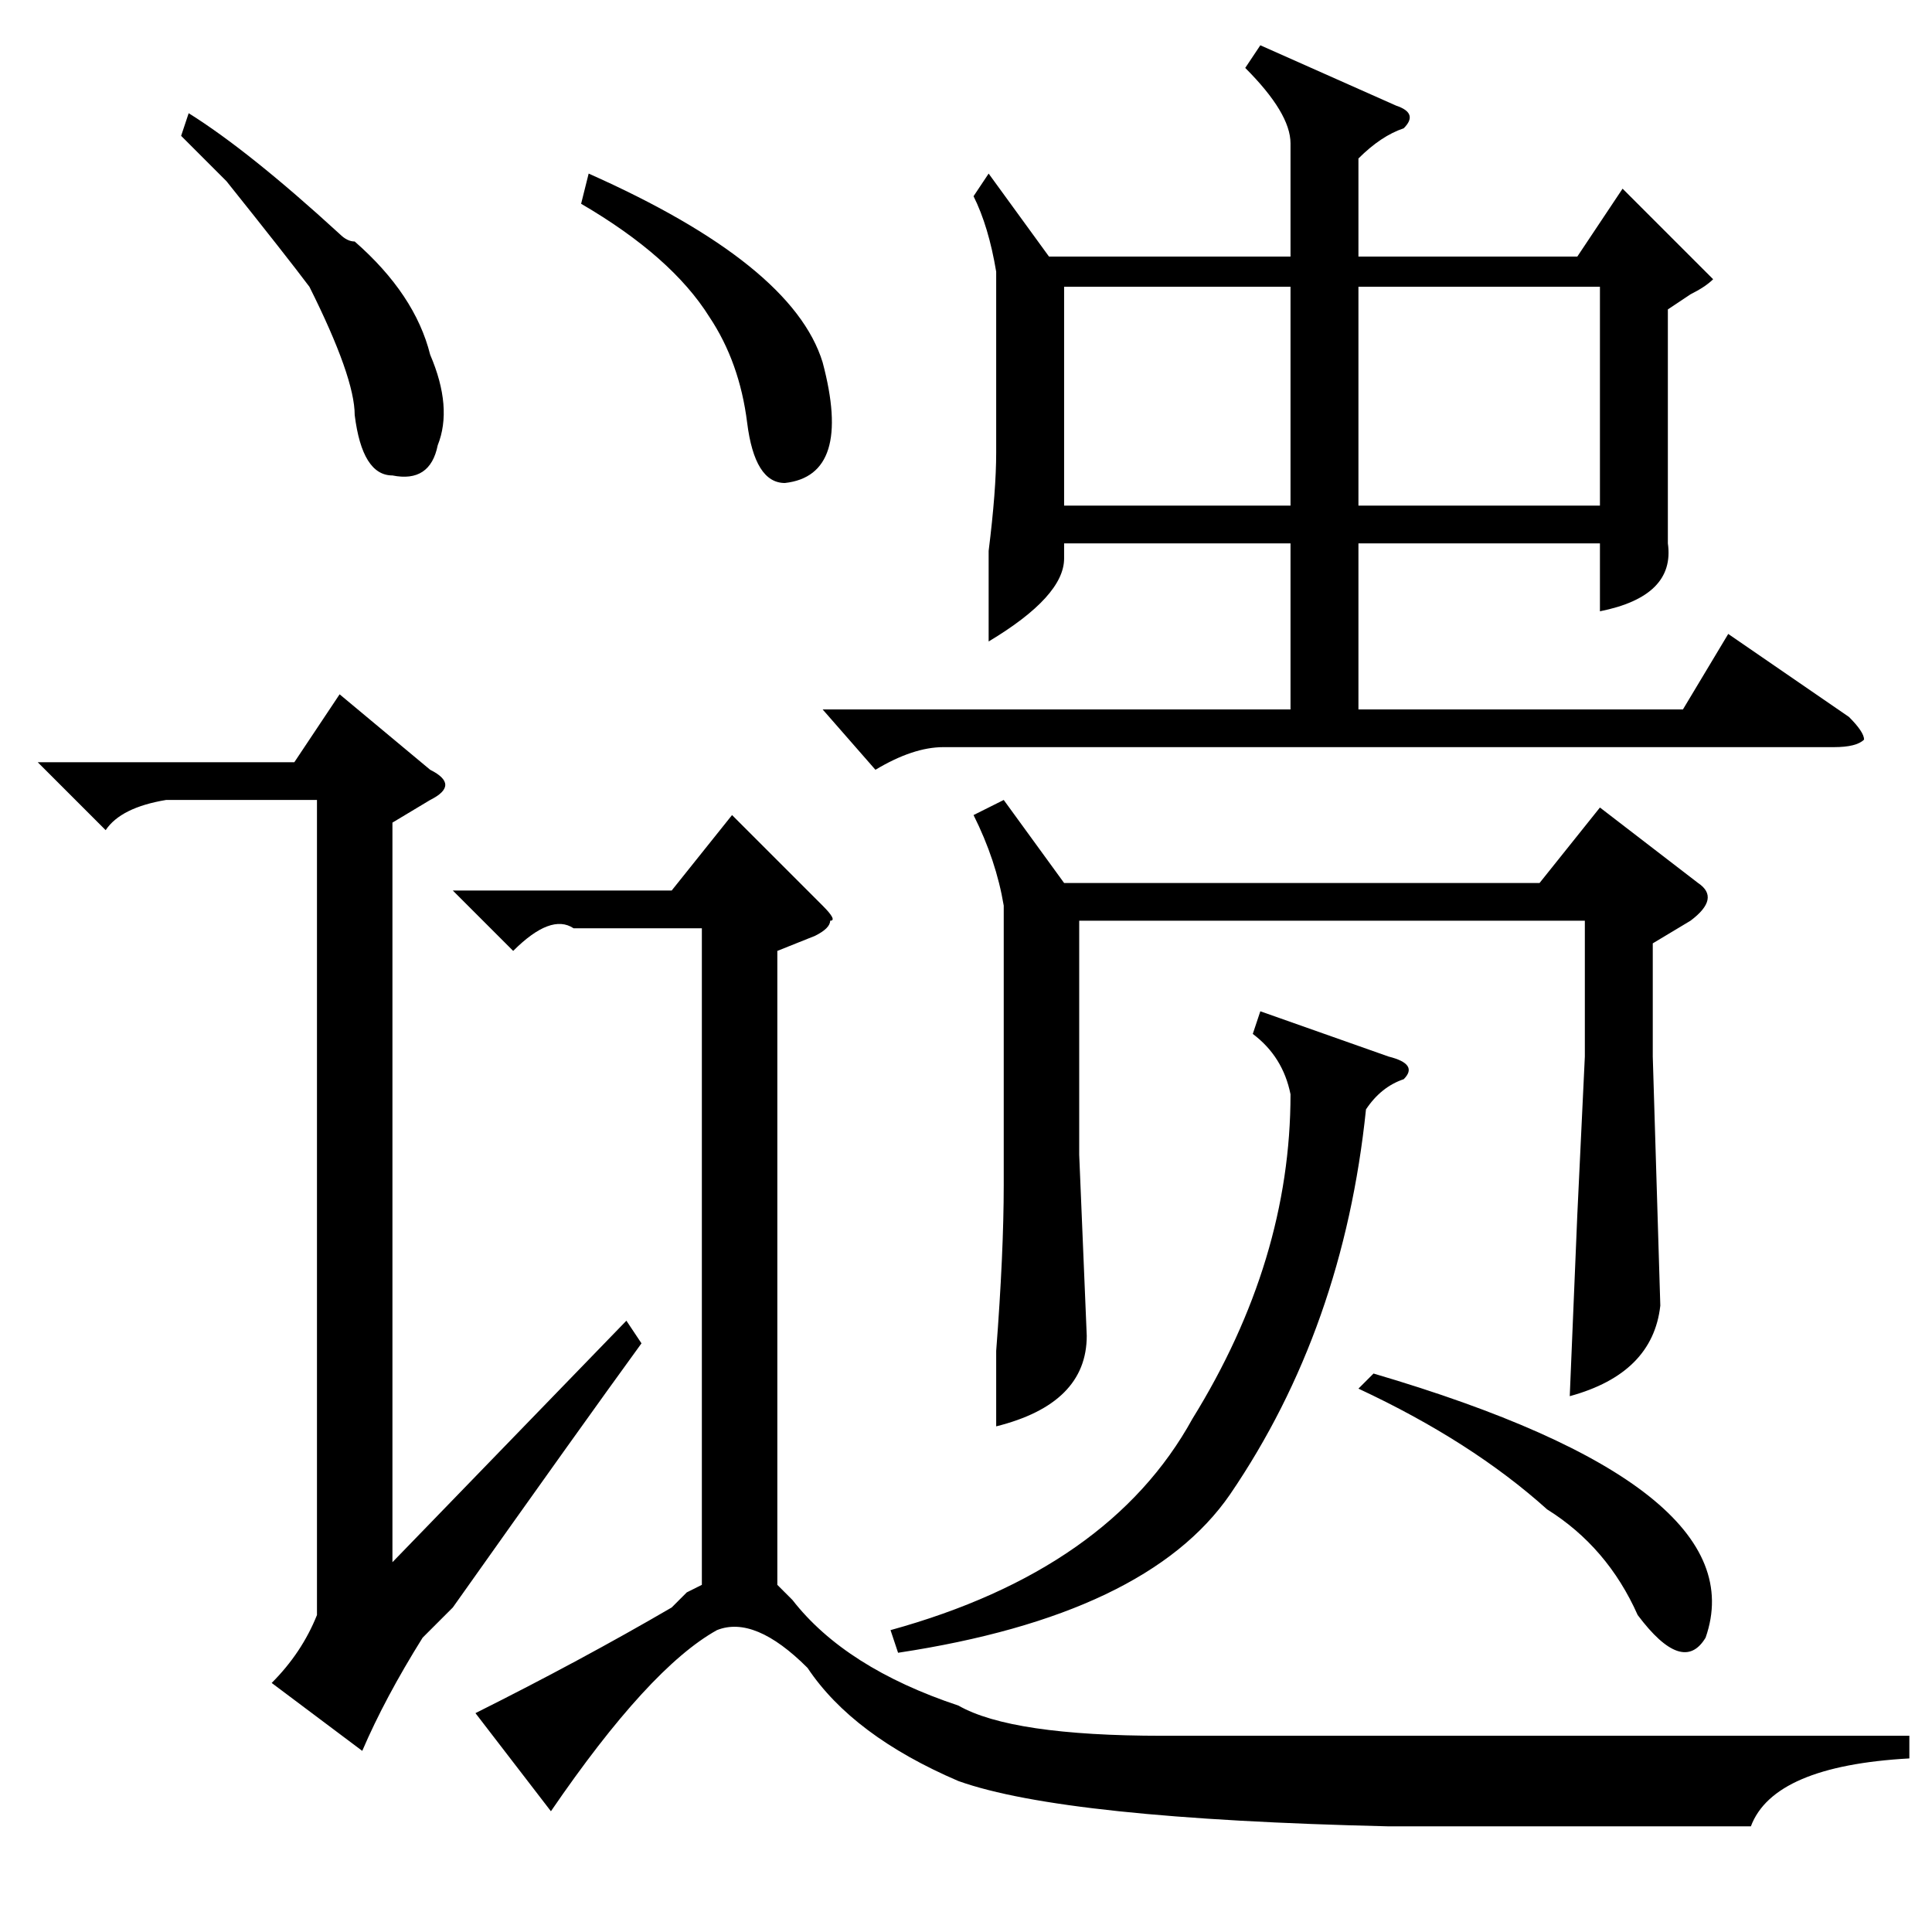 <?xml version="1.0" standalone="no"?>
<!DOCTYPE svg PUBLIC "-//W3C//DTD SVG 1.1//EN" "http://www.w3.org/Graphics/SVG/1.1/DTD/svg11.dtd" >
<svg xmlns="http://www.w3.org/2000/svg" xmlns:xlink="http://www.w3.org/1999/xlink" version="1.1" viewBox="0 -52 256 256">
  <g transform="matrix(1 0 0 -1 0 204)">
   <path fill="currentColor"
d="M167 250l18 -8q3 -1 1 -3q-3 -1 -6 -4v-13h29l6 9l11 -11l1 -1q-1 -1 -3 -2l-3 -2v-13v-18q1 -7 -9 -9v9h-32v-22h43l6 10l16 -11q2 -2 2 -3q-1 -1 -4 -1h-118q-4 0 -9 -3l-7 8h62v22h-30v-2q0 -5 -10 -11v12q1 8 1 13v24q-1 6 -3 10l2 3l8 -11h32v15q0 4 -6 10zM133 150
l8 -11h63l8 10l13 -10q3 -2 -1 -5l-5 -3v-15l1 -33q-1 -9 -12 -12l1 24l1 21v18h-67v-31l1 -24q0 -9 -12 -12v10q1 13 1 22v37q-1 6 -4 12zM180 189h32v29h-32v-29zM171 218h-30v-29h30v29zM167 122l17 -6q4 -1 2 -3q-3 -1 -5 -4q-3 -29 -18 -51q-11 -16 -44 -21l-1 3
q29 8 40 28q13 21 13 43q-1 5 -5 8zM180 72l2 2q51 -15 44 -35q-3 -5 -9 3q-4 9 -12 14q-10 9 -25 16zM73 16l-10 13q14 7 26 14l2 2l2 1v87h-17q-3 2 -8 -3l-8 8h29l8 10l12 -12q2 -2 1 -2q0 -1 -2 -2l-5 -2v-84l2 -2q7 -9 22 -14q7 -4 27 -4h38h61v-3q-18 -1 -21 -9h-48
q-43 1 -57 6q-14 6 -20 15q-7 7 -12 5q-9 -5 -22 -24zM77 229l1 4q27 -12 31 -25q4 -15 -5 -16q-4 0 -5 8t-5 14q-5 8 -17 15zM52 147v-98l31 32l2 -3q-8 -11 -25 -35l-4 -4q-5 -8 -8 -15l-12 9q4 4 6 9v108h-20q-6 -1 -8 -4l-9 9h34l6 9l12 -10q2 -1 2 -2t-2 -2zM24 238
l1 3q8 -5 20 -16q1 -1 2 -1q8 -7 10 -15q3 -7 1 -12q-1 -5 -6 -4q-4 0 -5 8q0 5 -6 17q-3 4 -11 14z" />
  </g>

</svg>
